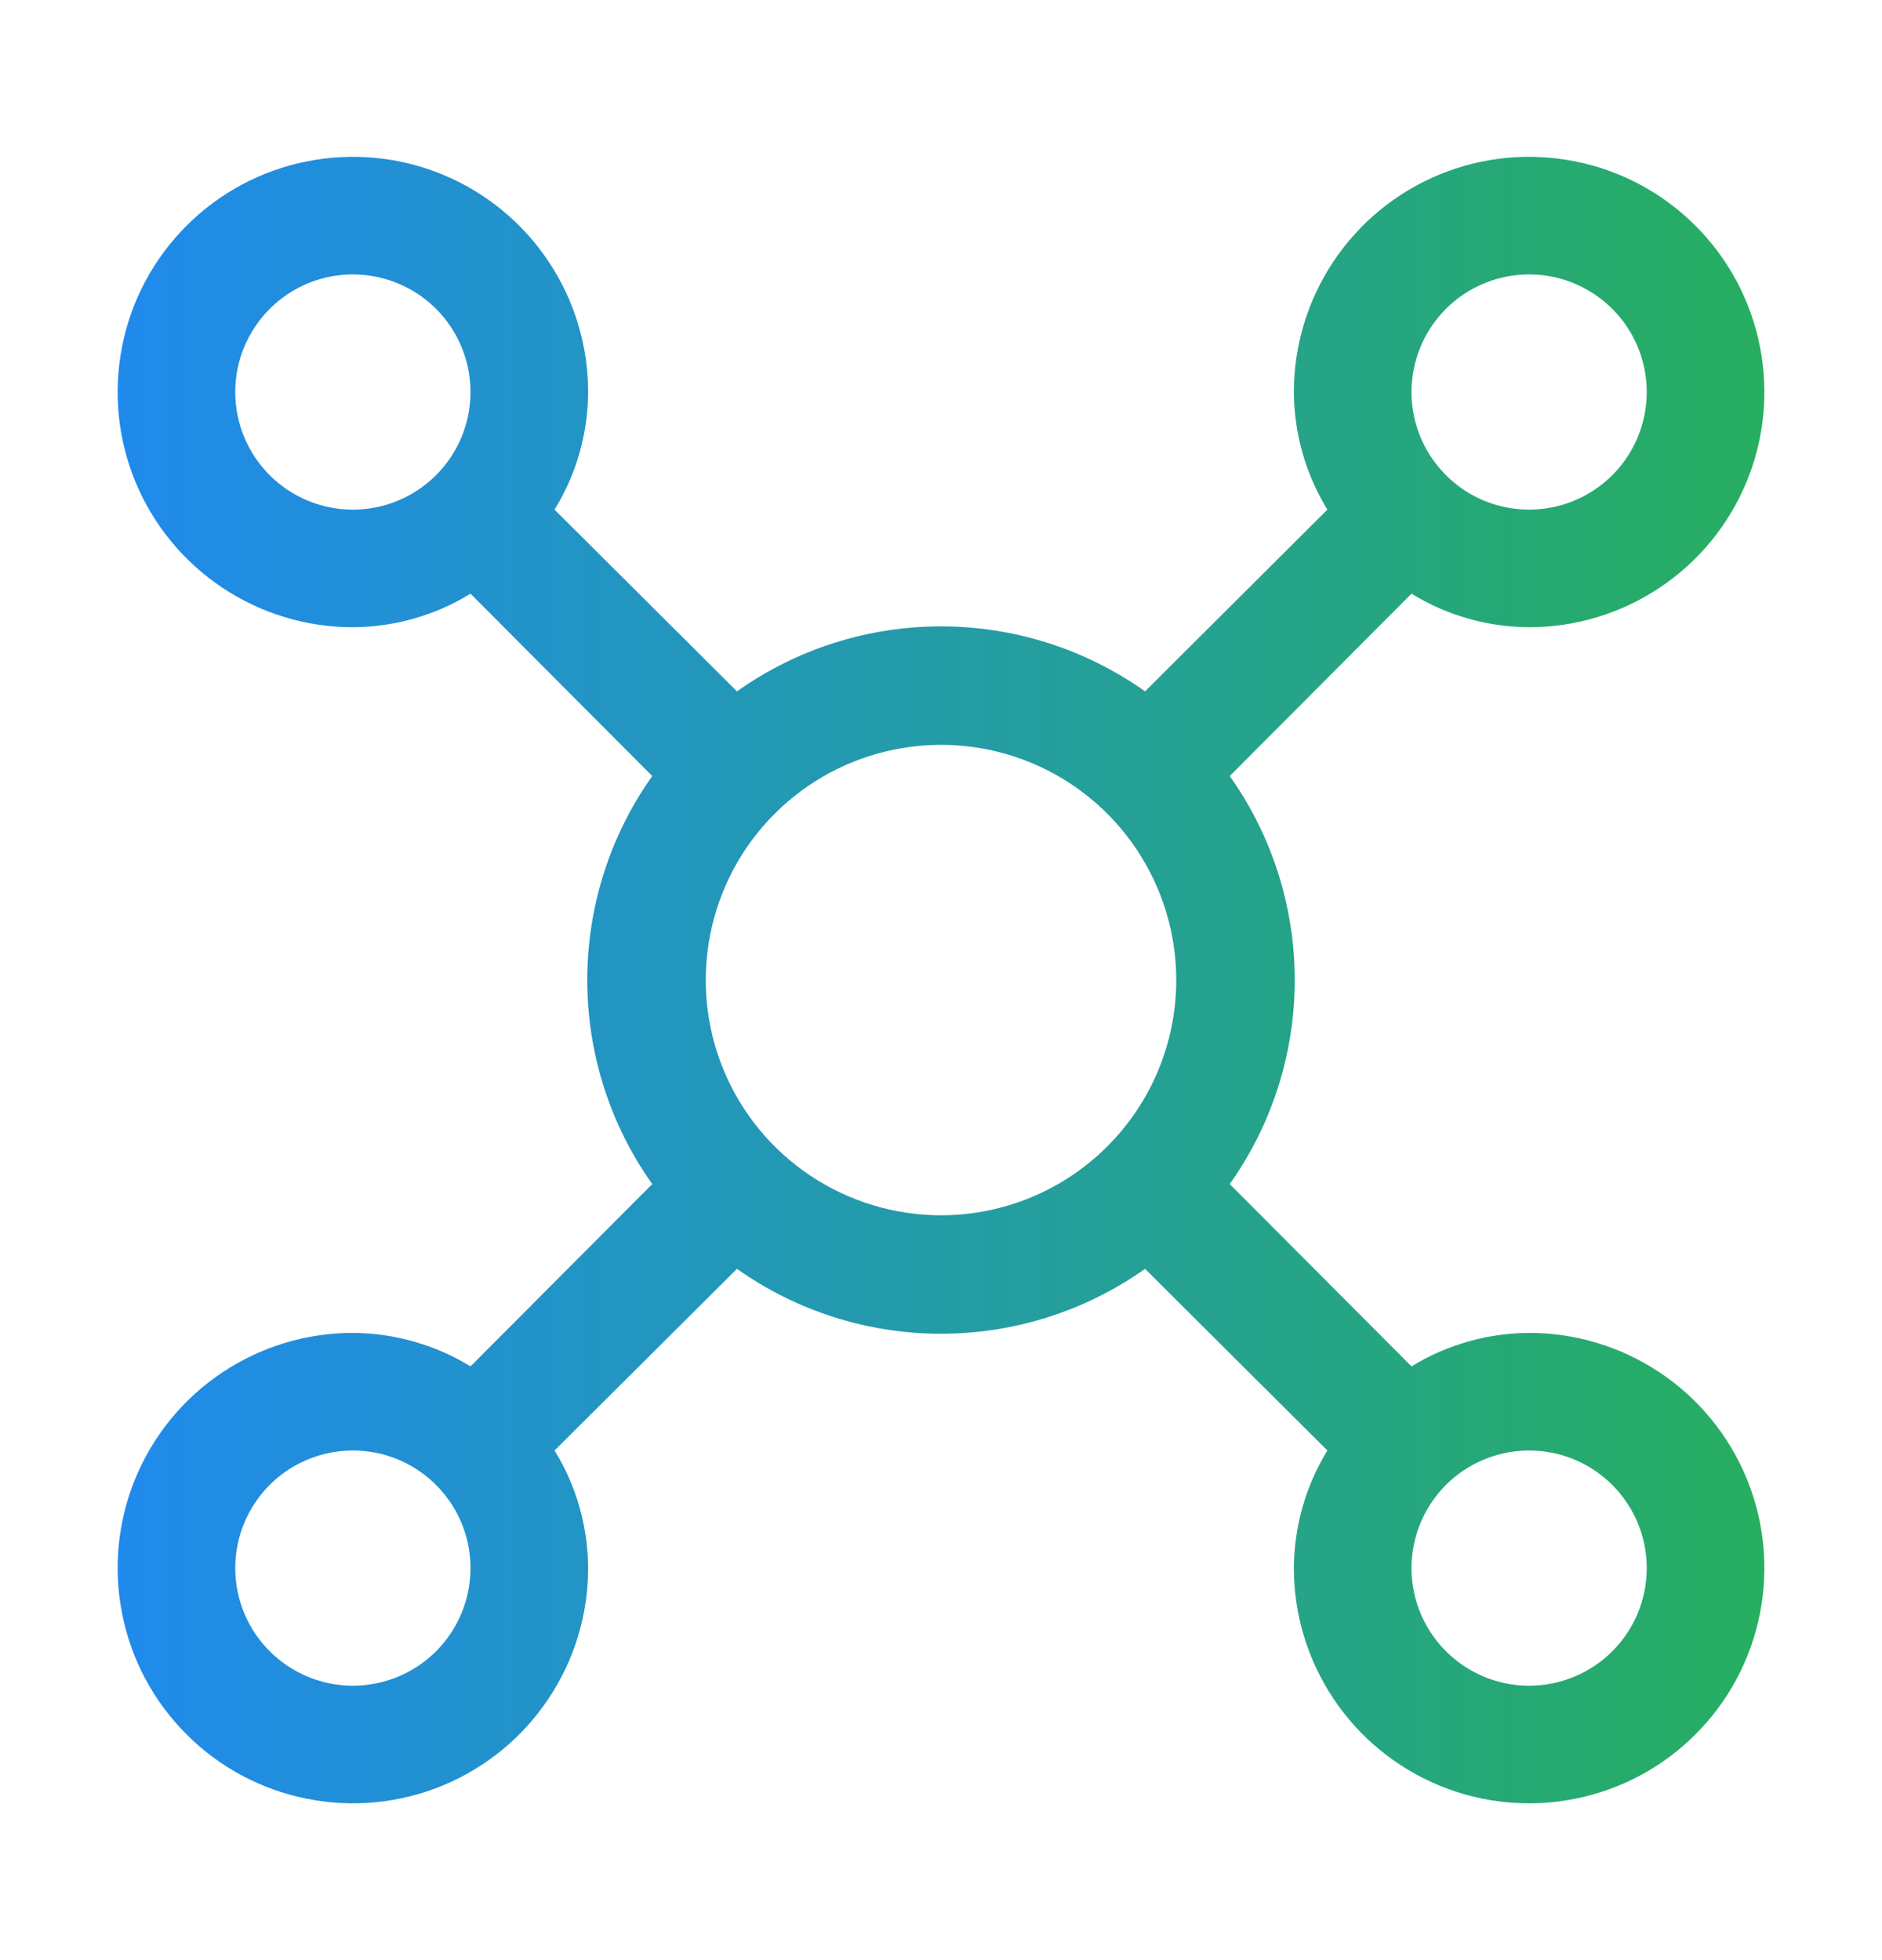 <svg xmlns="http://www.w3.org/2000/svg" width="24" height="25" viewBox="0 0 24 25" fill="none">
  <path d="M19.5 17C18.97 17.003 18.451 17.151 18 17.427L15.682 15.102C16.222 14.342 16.511 13.432 16.511 12.5C16.511 11.568 16.222 10.658 15.682 9.898L18 7.572C18.451 7.85 18.97 7.997 19.5 8C20.093 8 20.673 7.824 21.167 7.494C21.66 7.165 22.045 6.696 22.272 6.148C22.499 5.6 22.558 4.997 22.442 4.415C22.327 3.833 22.041 3.298 21.621 2.879C21.202 2.459 20.667 2.173 20.085 2.058C19.503 1.942 18.9 2.001 18.352 2.228C17.804 2.455 17.335 2.84 17.006 3.333C16.676 3.827 16.5 4.407 16.5 5C16.503 5.53 16.651 6.049 16.927 6.5L14.602 8.818C13.842 8.278 12.932 7.989 12 7.989C11.068 7.989 10.158 8.278 9.398 8.818L7.072 6.5C7.35 6.049 7.497 5.53 7.5 5C7.5 4.407 7.324 3.827 6.994 3.333C6.665 2.84 6.196 2.455 5.648 2.228C5.1 2.001 4.497 1.942 3.915 2.058C3.333 2.173 2.798 2.459 2.379 2.879C1.959 3.298 1.673 3.833 1.558 4.415C1.442 4.997 1.501 5.6 1.728 6.148C1.955 6.696 2.34 7.165 2.833 7.494C3.327 7.824 3.907 8 4.5 8C5.03 7.997 5.549 7.85 6 7.572L8.318 9.898C7.778 10.658 7.489 11.568 7.489 12.5C7.489 13.432 7.778 14.342 8.318 15.102L6 17.427C5.549 17.151 5.03 17.003 4.5 17C3.907 17 3.327 17.176 2.833 17.506C2.34 17.835 1.955 18.304 1.728 18.852C1.501 19.4 1.442 20.003 1.558 20.585C1.673 21.167 1.959 21.702 2.379 22.121C2.798 22.541 3.333 22.827 3.915 22.942C4.497 23.058 5.1 22.999 5.648 22.772C6.196 22.545 6.665 22.16 6.994 21.667C7.324 21.173 7.5 20.593 7.5 20C7.497 19.47 7.35 18.951 7.072 18.5L9.398 16.183C10.158 16.722 11.068 17.011 12 17.011C12.932 17.011 13.842 16.722 14.602 16.183L16.927 18.5C16.651 18.951 16.503 19.47 16.5 20C16.5 20.593 16.676 21.173 17.006 21.667C17.335 22.16 17.804 22.545 18.352 22.772C18.9 22.999 19.503 23.058 20.085 22.942C20.667 22.827 21.202 22.541 21.621 22.121C22.041 21.702 22.327 21.167 22.442 20.585C22.558 20.003 22.499 19.4 22.272 18.852C22.045 18.304 21.66 17.835 21.167 17.506C20.673 17.176 20.093 17 19.5 17ZM19.5 3.5C19.797 3.5 20.087 3.588 20.333 3.753C20.58 3.918 20.772 4.152 20.886 4.426C20.999 4.7 21.029 5.002 20.971 5.293C20.913 5.584 20.77 5.851 20.561 6.061C20.351 6.27 20.084 6.413 19.793 6.471C19.502 6.529 19.2 6.499 18.926 6.386C18.652 6.272 18.418 6.08 18.253 5.833C18.088 5.587 18 5.297 18 5C18 4.602 18.158 4.221 18.439 3.939C18.721 3.658 19.102 3.5 19.5 3.5ZM3 5C3 4.703 3.088 4.413 3.253 4.167C3.418 3.92 3.652 3.728 3.926 3.614C4.2 3.501 4.502 3.471 4.793 3.529C5.084 3.587 5.351 3.73 5.561 3.939C5.77 4.149 5.913 4.416 5.971 4.707C6.029 4.998 5.999 5.3 5.886 5.574C5.772 5.848 5.58 6.082 5.333 6.247C5.087 6.412 4.797 6.5 4.5 6.5C4.102 6.5 3.721 6.342 3.439 6.061C3.158 5.779 3 5.398 3 5ZM4.5 21.5C4.203 21.5 3.913 21.412 3.667 21.247C3.42 21.082 3.228 20.848 3.114 20.574C3.001 20.3 2.971 19.998 3.029 19.707C3.087 19.416 3.23 19.149 3.439 18.939C3.649 18.73 3.916 18.587 4.207 18.529C4.498 18.471 4.8 18.501 5.074 18.614C5.348 18.728 5.582 18.92 5.747 19.167C5.912 19.413 6 19.703 6 20C6 20.398 5.842 20.779 5.561 21.061C5.279 21.342 4.898 21.5 4.5 21.5ZM12 15.5C11.407 15.5 10.827 15.324 10.333 14.994C9.84 14.665 9.455 14.196 9.228 13.648C9.001 13.1 8.942 12.497 9.058 11.915C9.173 11.333 9.459 10.798 9.879 10.379C10.298 9.959 10.833 9.673 11.415 9.558C11.997 9.442 12.6 9.501 13.148 9.728C13.696 9.955 14.165 10.34 14.494 10.833C14.824 11.327 15 11.907 15 12.5C15 13.296 14.684 14.059 14.121 14.621C13.559 15.184 12.796 15.5 12 15.5ZM19.5 21.5C19.203 21.5 18.913 21.412 18.667 21.247C18.42 21.082 18.228 20.848 18.114 20.574C18.001 20.3 17.971 19.998 18.029 19.707C18.087 19.416 18.23 19.149 18.439 18.939C18.649 18.73 18.916 18.587 19.207 18.529C19.498 18.471 19.8 18.501 20.074 18.614C20.348 18.728 20.582 18.92 20.747 19.167C20.912 19.413 21 19.703 21 20C21 20.398 20.842 20.779 20.561 21.061C20.279 21.342 19.898 21.5 19.5 21.5Z" fill="url(#paint0_linear_6034_1559)"/>
  <defs>
    <linearGradient id="paint0_linear_6034_1559" x1="1.5" y1="23" x2="22.5" y2="23" gradientUnits="userSpaceOnUse">
      <stop stop-color="#208AEC"/>
      <stop offset="1" stop-color="#27AE60"/>
    </linearGradient>
  </defs>
</svg>